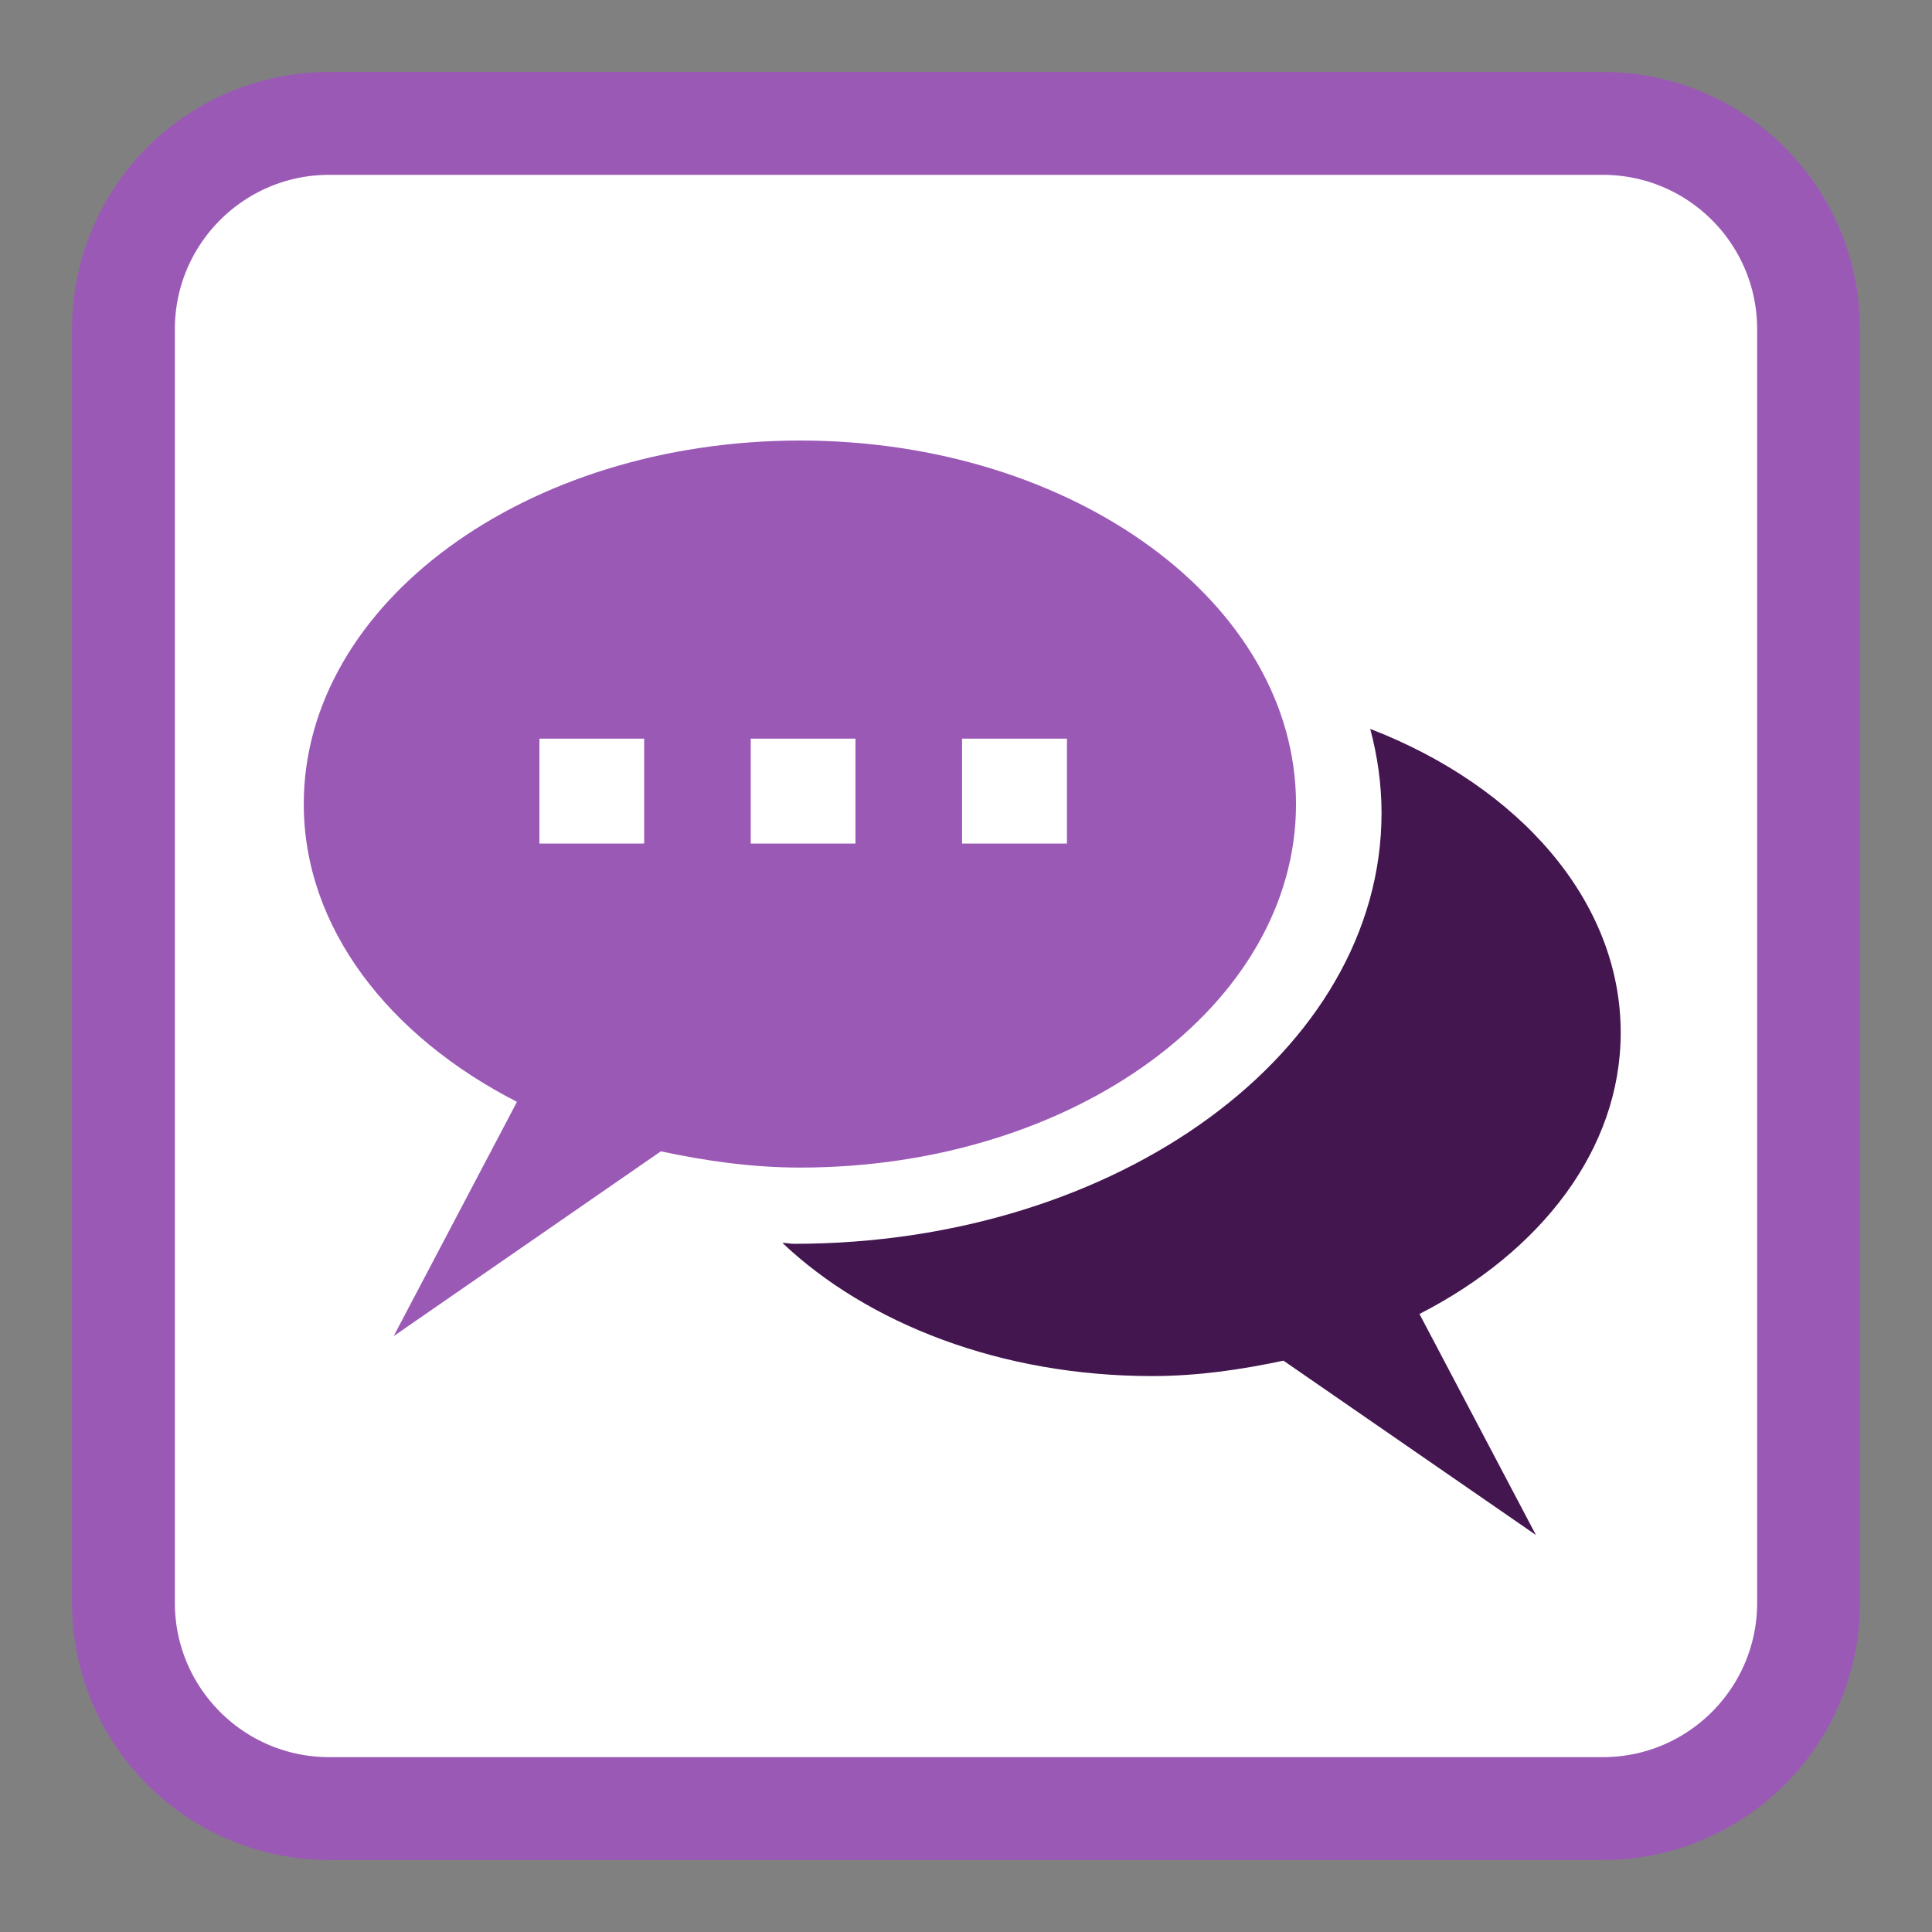 
<svg xmlns="http://www.w3.org/2000/svg" xmlns:xlink="http://www.w3.org/1999/xlink" width="48px" height="48px" viewBox="0 0 48 48" version="1.1">
<rect x="0" y="0" width="48" height="48" fill="#808080" stroke="none"/>
<g id="surface1">
<path style="fill-rule:nonzero;fill:rgb(100%,100%,100%);fill-opacity:1;stroke-width:6.815;stroke-linecap:butt;stroke-linejoin:miter;stroke:rgb(60.784%,34.902%,71.373%);stroke-opacity:1;stroke-miterlimit:4;" d="M 21.812 932.539 L 106.188 932.539 C 113.719 932.539 119.823 938.643 119.823 946.175 L 119.823 1030.55 C 119.823 1038.081 113.719 1044.185 106.188 1044.185 L 21.812 1044.185 C 14.281 1044.185 8.177 1038.081 8.177 1030.55 L 8.177 946.175 C 8.177 938.643 14.281 932.539 21.812 932.539 Z M 21.812 932.539 " transform="matrix(0.375,0,0,0.375,0,-346.636)"/>
<path style=" stroke:none;fill-rule:nonzero;fill:rgb(60.784%,34.902%,71.373%);fill-opacity:1;" d="M 32.199 19.977 C 32.199 14.992 26.684 10.945 19.879 10.945 C 13.062 10.945 7.547 14.992 7.547 19.977 C 7.547 23.043 9.652 25.742 12.844 27.375 L 9.781 33.195 L 16.418 28.605 C 17.523 28.84 18.672 29.008 19.879 29.008 C 26.688 29.008 32.199 24.965 32.199 19.977 Z M 16.004 20.957 L 13.402 20.957 L 13.402 18.352 L 16.004 18.352 Z M 23.902 18.352 L 26.508 18.352 L 26.508 20.957 L 23.902 20.957 Z M 18.652 18.352 L 21.254 18.352 L 21.254 20.957 L 18.652 20.957 Z M 18.652 18.352 "/>
<path style=" stroke:none;fill-rule:nonzero;fill:rgb(26.667%,8.627%,31.373%);fill-opacity:1;" d="M 40.266 25.656 C 40.266 22.383 37.742 19.539 34.043 18.109 C 34.223 18.785 34.324 19.48 34.324 20.199 C 34.324 26.109 27.793 30.902 19.727 30.902 C 19.629 30.902 19.535 30.879 19.438 30.879 C 21.562 32.891 24.883 34.188 28.621 34.188 C 29.762 34.188 30.844 34.027 31.887 33.805 L 38.16 38.137 L 35.266 32.645 C 38.281 31.102 40.266 28.555 40.266 25.656 Z M 40.266 25.656 "/>
<path style=" stroke:none;fill-rule:nonzero;fill:rgb(100%,100%,100%);fill-opacity:1;" d="M 13.41 19.684 L 13.41 18.418 L 15.941 18.418 L 15.941 20.949 L 13.41 20.949 Z M 13.41 19.684 "/>
<path style=" stroke:none;fill-rule:nonzero;fill:rgb(100%,100%,100%);fill-opacity:1;" d="M 18.664 19.684 L 18.664 18.418 L 21.195 18.418 L 21.195 20.949 L 18.664 20.949 Z M 18.664 19.684 "/>
<path style=" stroke:none;fill-rule:nonzero;fill:rgb(100%,100%,100%);fill-opacity:1;" d="M 23.914 19.684 L 23.914 18.418 L 26.449 18.418 L 26.449 20.949 L 23.914 20.949 Z M 23.914 19.684 "/>
</g>
</svg>
